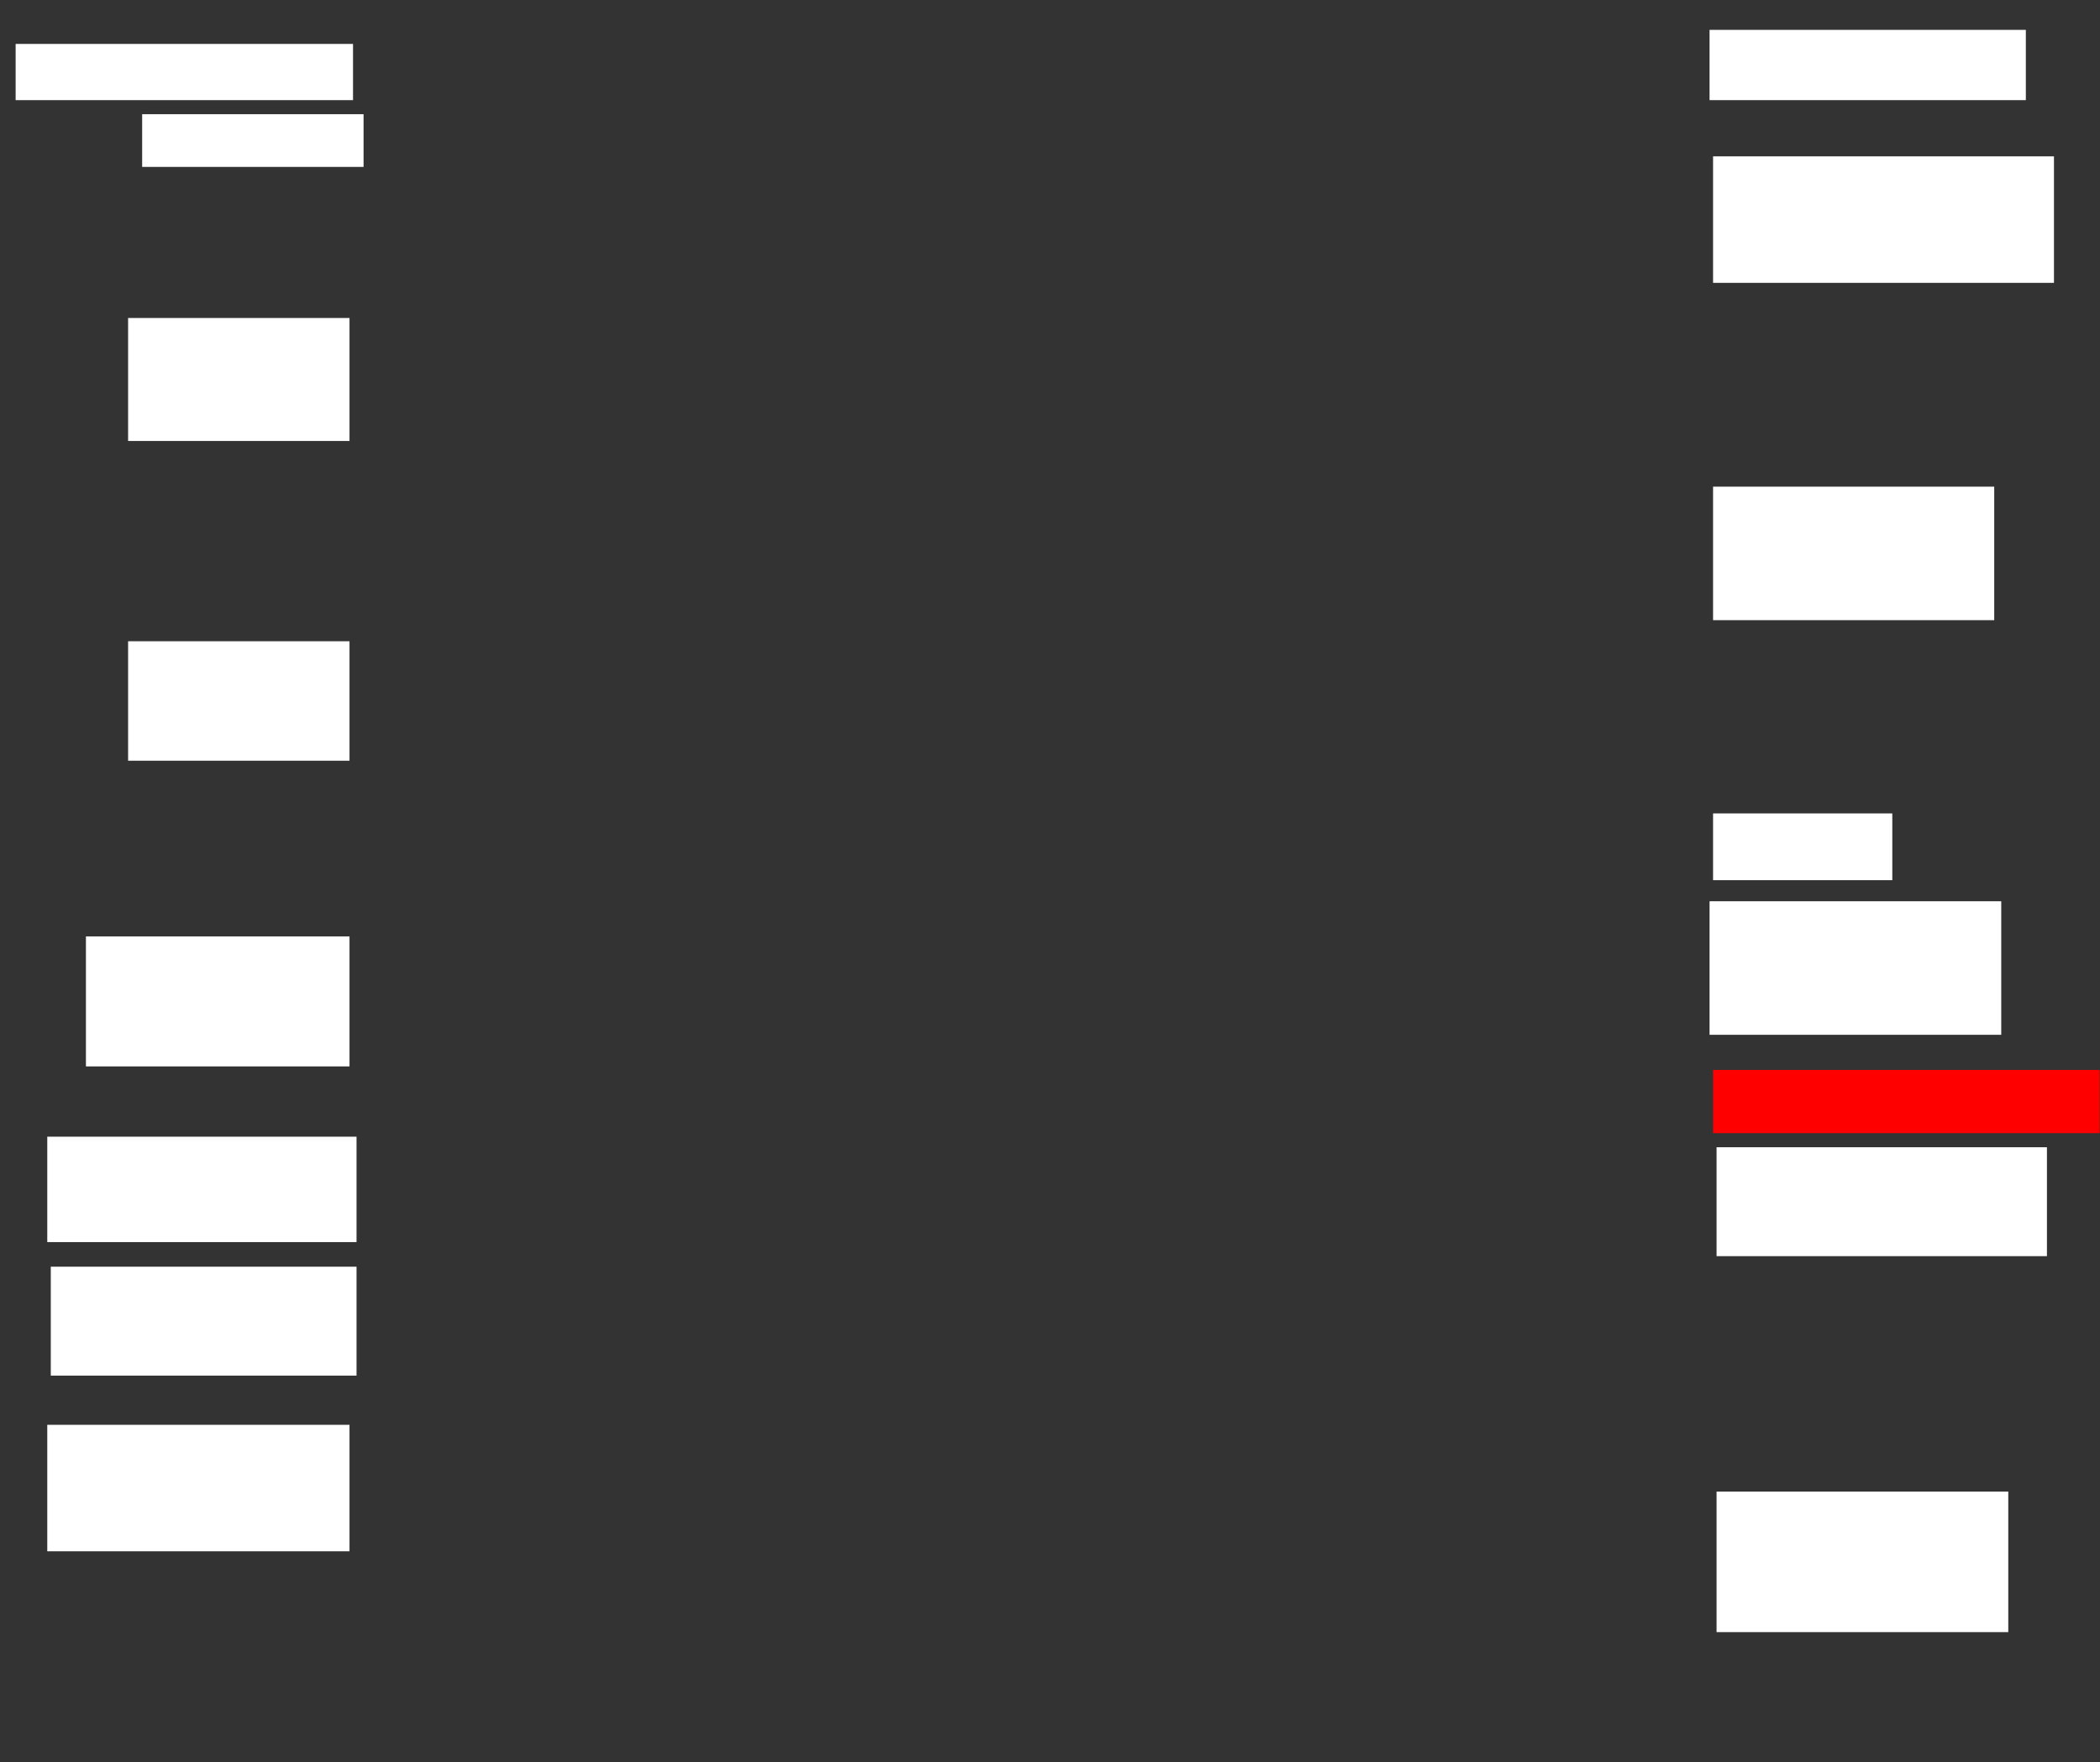 <svg xmlns="http://www.w3.org/2000/svg" height="590" width="703">
 <rect width="100%" height="100%" fill="#333333" stroke="none"/>
 <g>
  <title>Labels</title>
 </g>
 <g>
  <title>Shapes</title>
  <rect fill="#ffffff" height="41.176" id="svg_2" stroke-width="0" width="74.118" x="42.882" y="106.471">
   <animate attributeName="opacity" begin="indefinite" dur="0.2" fill="freeze" to="1" />
  </rect>
  <rect fill="#ffffff" height="40" id="svg_3" stroke-width="0" width="74.118" x="42.882" y="214.706">
   <animate attributeName="opacity" begin="indefinite" dur="0.2" fill="freeze" to="1" />
  </rect>
  <rect fill="#ffffff" height="43.529" id="svg_4" stroke-width="0" width="88.235" x="28.765" y="313.529">
   <animate attributeName="opacity" begin="indefinite" dur="0.2" fill="freeze" to="1" />
  </rect>
  <rect fill="#ffffff" height="18.824" id="svg_5" stroke-width="0" width="112.941" x="5.235" y="14.706">
   <animate attributeName="opacity" begin="indefinite" dur="0.2" fill="freeze" to="1" />
  </rect>
  <rect fill="#ffffff" height="17.647" id="svg_6" stroke-width="0" width="74.118" x="47.588" y="38.235">
   <animate attributeName="opacity" begin="indefinite" dur="0.2" fill="freeze" to="1" />
  </rect>
  <rect fill="#ffffff" height="42.353" id="svg_7" stroke-width="0" width="114.118" x="573.471" y="52.353">
   <animate attributeName="opacity" begin="indefinite" dur="0.2" fill="freeze" to="1" />
  </rect>
  <rect fill="#ffffff" height="23.529" id="svg_8" stroke-width="0" width="105.882" x="572.294" y="10">
   <animate attributeName="opacity" begin="indefinite" dur="0.2" fill="freeze" to="1" />
  </rect>
  <rect fill="#ffffff" height="44.706" id="svg_9" stroke-width="0" width="94.118" x="573.471" y="162.941">
   <animate attributeName="opacity" begin="indefinite" dur="0.2" fill="freeze" to="1" />
  </rect>
  <rect fill="#ffffff" height="44.706" id="svg_10" stroke-width="0" width="97.647" x="572.294" y="301.765">
   <animate attributeName="opacity" begin="indefinite" dur="0.2" fill="freeze" to="1" />
  </rect>
  <rect fill="#ffffff" height="47.059" id="svg_11" stroke-width="0" width="97.647" x="574.647" y="499.412">
   <animate attributeName="opacity" begin="indefinite" dur="0.2" fill="freeze" to="1" />
  </rect>
  <rect fill="#ffffff" height="42.353" id="svg_12" stroke-width="0" width="101.176" x="15.824" y="477.059">
   <animate attributeName="opacity" begin="indefinite" dur="0.2" fill="freeze" to="1" />
  </rect>
  <rect fill="#ffffff" height="36.471" id="svg_13" stroke-width="0" width="102.353" x="17" y="424.118">
   <animate attributeName="opacity" begin="indefinite" dur="0.2" fill="freeze" to="1" />
  </rect>
  <rect fill="#ffffff" height="36.471" id="svg_14" stroke-width="0" width="110.588" x="574.647" y="384.118">
   <animate attributeName="opacity" begin="indefinite" dur="0.2" fill="freeze" to="1" />
  </rect>
  <rect fill="#ffffff" height="35.294" id="svg_15" stroke-width="0" width="103.529" x="15.824" y="380.588">
   <animate attributeName="opacity" begin="indefinite" dur="0.2" fill="freeze" to="1" />
  </rect>
  <rect fill="#FF0000" height="21.176" id="question-element" stroke-width="0" width="129.412" x="573.471" y="358.235">
   <animate attributeName="opacity" begin="indefinite" dur="0.2" fill="#FF0000" to="1" />
  </rect>
  <rect fill="#ffffff" height="22.353" id="svg_17" stroke-width="0" width="60" x="573.471" y="272.353">
   <animate attributeName="opacity" begin="indefinite" dur="0.2" fill="freeze" to="1" />
  </rect>
 </g>
</svg>